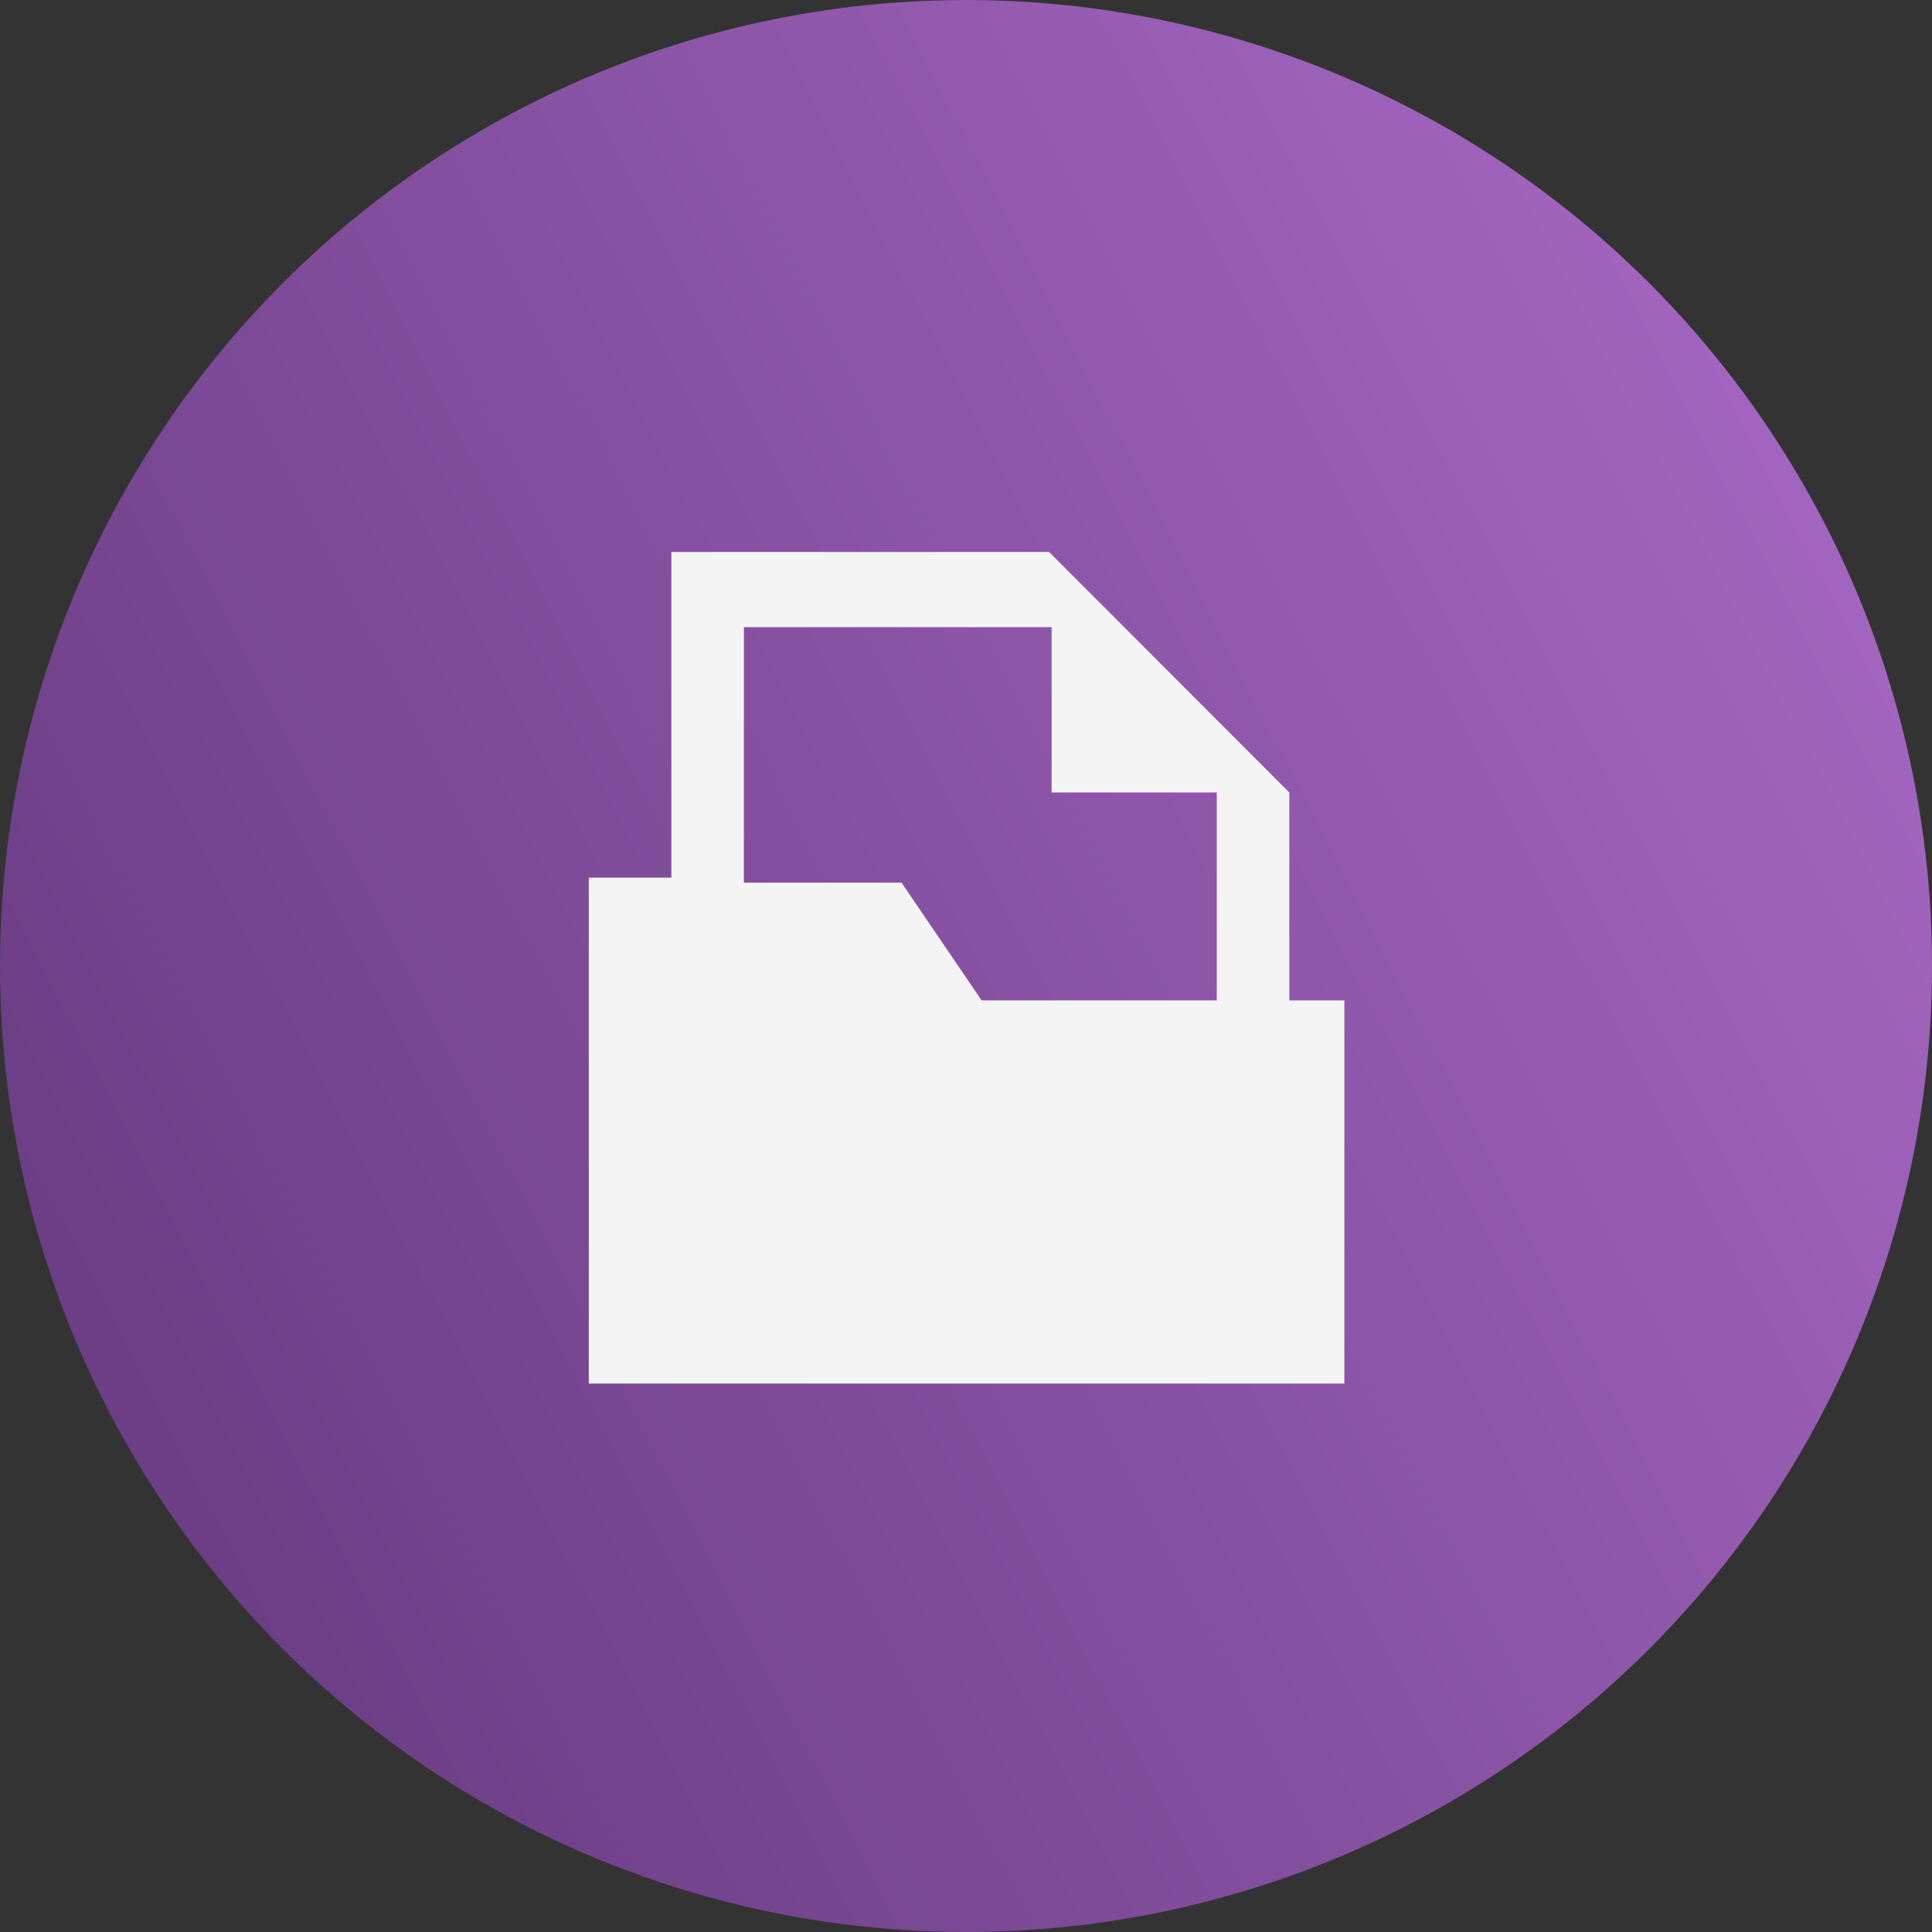 <svg width="105" height="105" viewBox="0 0 105 105" fill="none" xmlns="http://www.w3.org/2000/svg">
<rect x="0" y="0" width="105" height="105" fill="#333333" stroke="none"/>
<circle cx="52.5" cy="52.5" r="52.5" fill="url(#paint0_linear)"/>
<path fill-rule="evenodd" clip-rule="evenodd" d="M70.071 43.069V54.367H73.063V75.195H32V47.697H36.487V30H57.018L60.962 33.948L66.128 39.121L70.071 43.069ZM57.154 34.084H40.43V47.969H48.996L53.347 54.367H66.128V43.069H57.154V34.084Z" fill="#F4F4F4"/>
<defs>
<linearGradient id="paint0_linear" x1="105" y1="15.978" x2="-37.428" y2="89.052" gradientUnits="userSpaceOnUse">
<stop stop-color="#A869C5"/>
<stop offset="1" stop-color="#542D6C"/>
</linearGradient>
</defs>
</svg>

